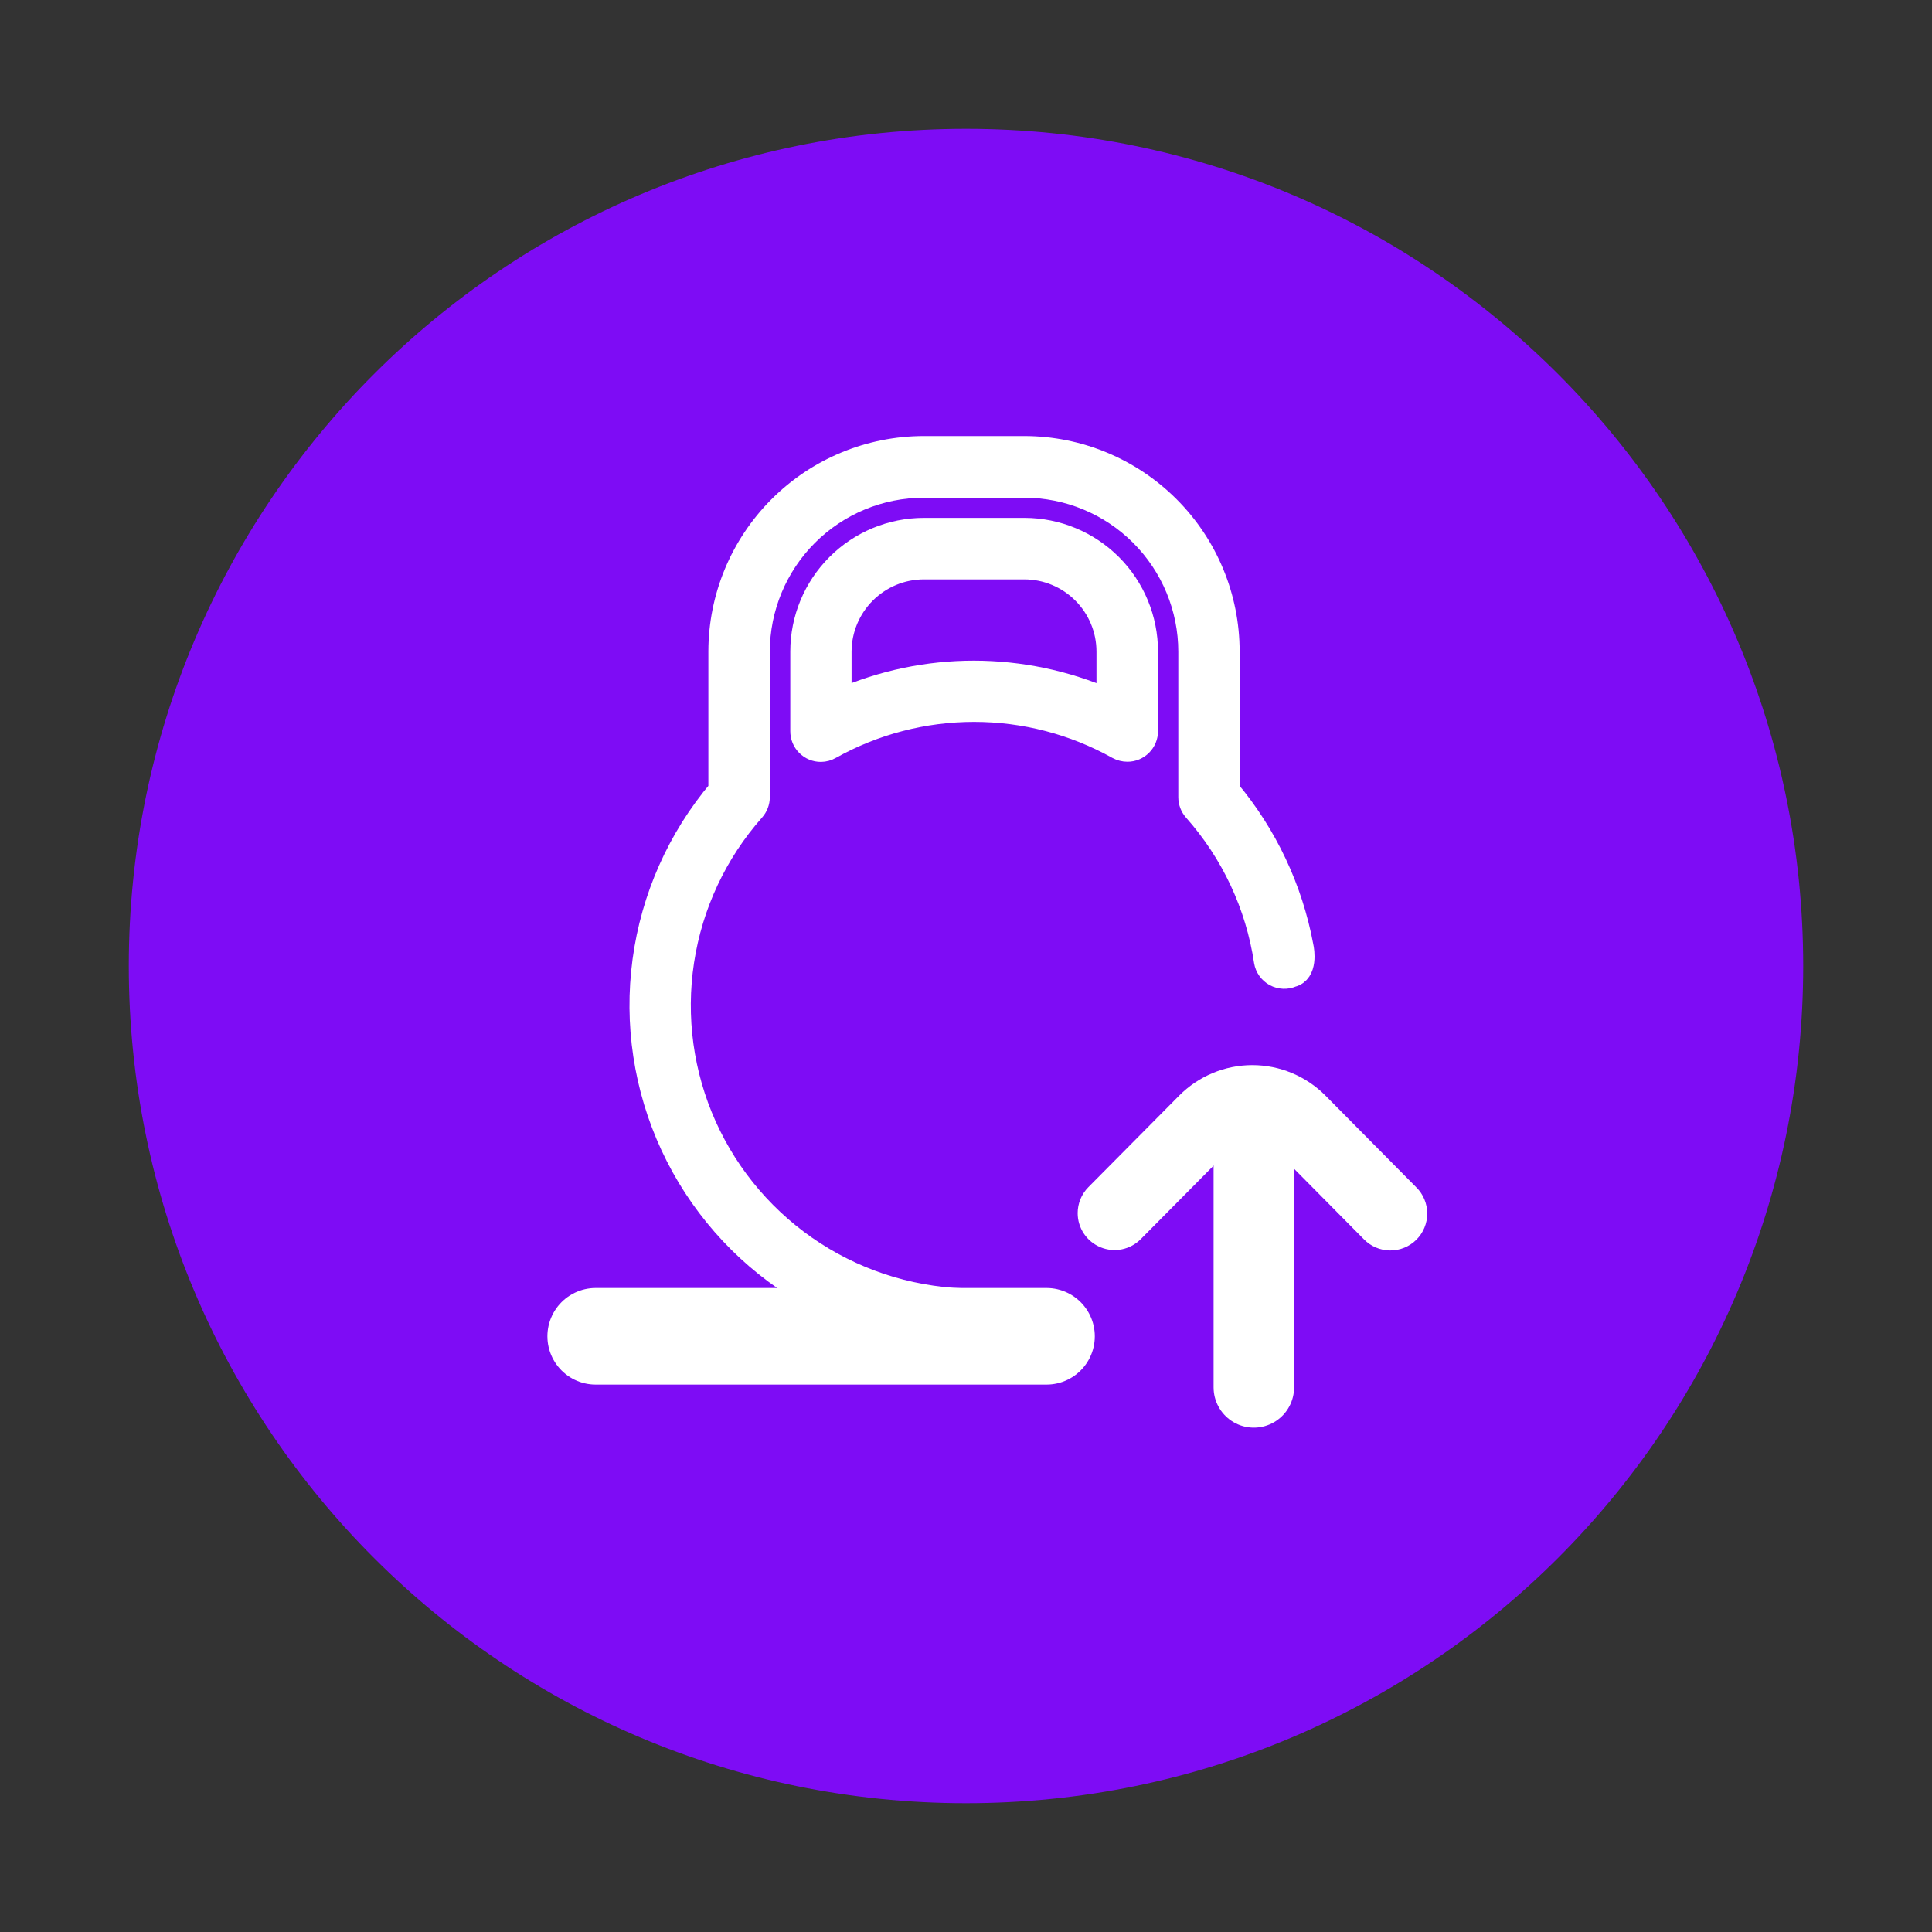 <svg width="60" height="60" viewBox="0 0 60 60" fill="none" xmlns="http://www.w3.org/2000/svg">
<rect x="0" y="0" width="60" height="60" fill="#333333" stroke="none"/>
<path d="M30 56C44.359 56 56 44.359 56 30C56 15.641 44.359 4 30 4C15.641 4 4 15.641 4 30C4 44.359 15.641 56 30 56Z" fill="#7E0CF5"/>
<path d="M33.468 37.676C33.468 37.903 33.536 38.125 33.662 38.313C33.788 38.502 33.968 38.648 34.178 38.735C34.387 38.821 34.618 38.844 34.84 38.799C35.063 38.754 35.267 38.644 35.427 38.483L38.241 35.643C38.326 35.557 38.427 35.488 38.539 35.441C38.65 35.394 38.77 35.37 38.891 35.37C39.012 35.37 39.132 35.394 39.243 35.441C39.355 35.488 39.456 35.557 39.541 35.643L42.353 38.483C42.458 38.592 42.584 38.68 42.724 38.74C42.863 38.8 43.013 38.832 43.165 38.834C43.317 38.836 43.468 38.807 43.609 38.75C43.75 38.693 43.878 38.609 43.986 38.502C44.093 38.395 44.179 38.267 44.237 38.127C44.295 37.987 44.325 37.836 44.324 37.684C44.324 37.532 44.293 37.382 44.234 37.242C44.175 37.102 44.089 36.975 43.98 36.869L41.168 34.029C40.87 33.728 40.516 33.489 40.125 33.326C39.735 33.162 39.315 33.078 38.892 33.078C38.469 33.078 38.049 33.162 37.659 33.326C37.268 33.489 36.914 33.728 36.616 34.029L33.8 36.869C33.587 37.084 33.468 37.374 33.468 37.676Z" fill="white"/>
<path d="M38.939 35.026V43.087" stroke="white" stroke-width="2.5" stroke-linecap="round"/>
<path d="M30.249 41.569C28.275 41.569 26.342 41.005 24.678 39.942C23.015 38.879 21.69 37.363 20.859 35.572C20.029 33.781 19.728 31.79 19.992 29.834C20.256 27.877 21.074 26.037 22.349 24.53V20.23C22.351 18.55 23.02 16.939 24.208 15.751C25.396 14.562 27.007 13.894 28.687 13.892H31.813C33.493 13.894 35.104 14.562 36.292 15.751C37.48 16.939 38.147 18.55 38.148 20.23V24.53C39.319 25.926 40.109 27.601 40.442 29.393C40.472 29.516 40.579 30.193 40.125 30.307C40.041 30.344 39.951 30.361 39.86 30.357C39.769 30.353 39.68 30.329 39.599 30.286C39.519 30.242 39.45 30.181 39.397 30.107C39.344 30.033 39.308 29.948 39.293 29.858C39.031 28.111 38.267 26.478 37.094 25.158C36.997 25.047 36.943 24.905 36.943 24.758V20.237C36.942 18.877 36.401 17.573 35.439 16.611C34.478 15.649 33.173 15.108 31.813 15.107H28.687C27.327 15.108 26.023 15.649 25.061 16.611C24.1 17.573 23.559 18.877 23.557 20.237V24.758C23.557 24.906 23.502 25.047 23.404 25.158C22.236 26.476 21.473 28.105 21.208 29.846C20.943 31.588 21.186 33.37 21.909 34.976C22.632 36.583 23.805 37.946 25.284 38.903C26.764 39.859 28.487 40.368 30.249 40.368H30.293C30.5 40.782 30.747 41.177 31.028 41.545C30.763 41.56 30.498 41.569 30.249 41.569ZM25.493 23.312C25.414 23.312 25.336 23.297 25.262 23.266C25.189 23.236 25.123 23.191 25.067 23.134C25.011 23.078 24.967 23.011 24.937 22.938C24.907 22.865 24.893 22.786 24.893 22.706V20.233C24.893 19.225 25.294 18.259 26.007 17.546C26.719 16.834 27.685 16.433 28.693 16.433H31.819C32.826 16.435 33.791 16.836 34.503 17.548C35.214 18.261 35.613 19.226 35.613 20.233V22.706C35.613 22.866 35.55 23.019 35.437 23.131C35.325 23.244 35.173 23.307 35.014 23.307C34.909 23.307 34.806 23.281 34.714 23.231C33.35 22.469 31.813 22.069 30.251 22.069C28.689 22.069 27.153 22.469 25.789 23.231C25.699 23.283 25.597 23.311 25.493 23.312ZM30.249 20.867C31.678 20.869 33.092 21.165 34.402 21.735V20.235C34.402 19.548 34.129 18.89 33.643 18.404C33.158 17.918 32.5 17.644 31.813 17.643H28.687C28 17.645 27.343 17.919 26.857 18.405C26.372 18.89 26.098 19.548 26.096 20.235V21.735C27.405 21.162 28.819 20.866 30.249 20.867Z" fill="white" stroke="white" stroke-width="0.7"/>
<path d="M18.5 41.5H32.5" stroke="white" stroke-width="3" stroke-linecap="round"/>
</svg>
